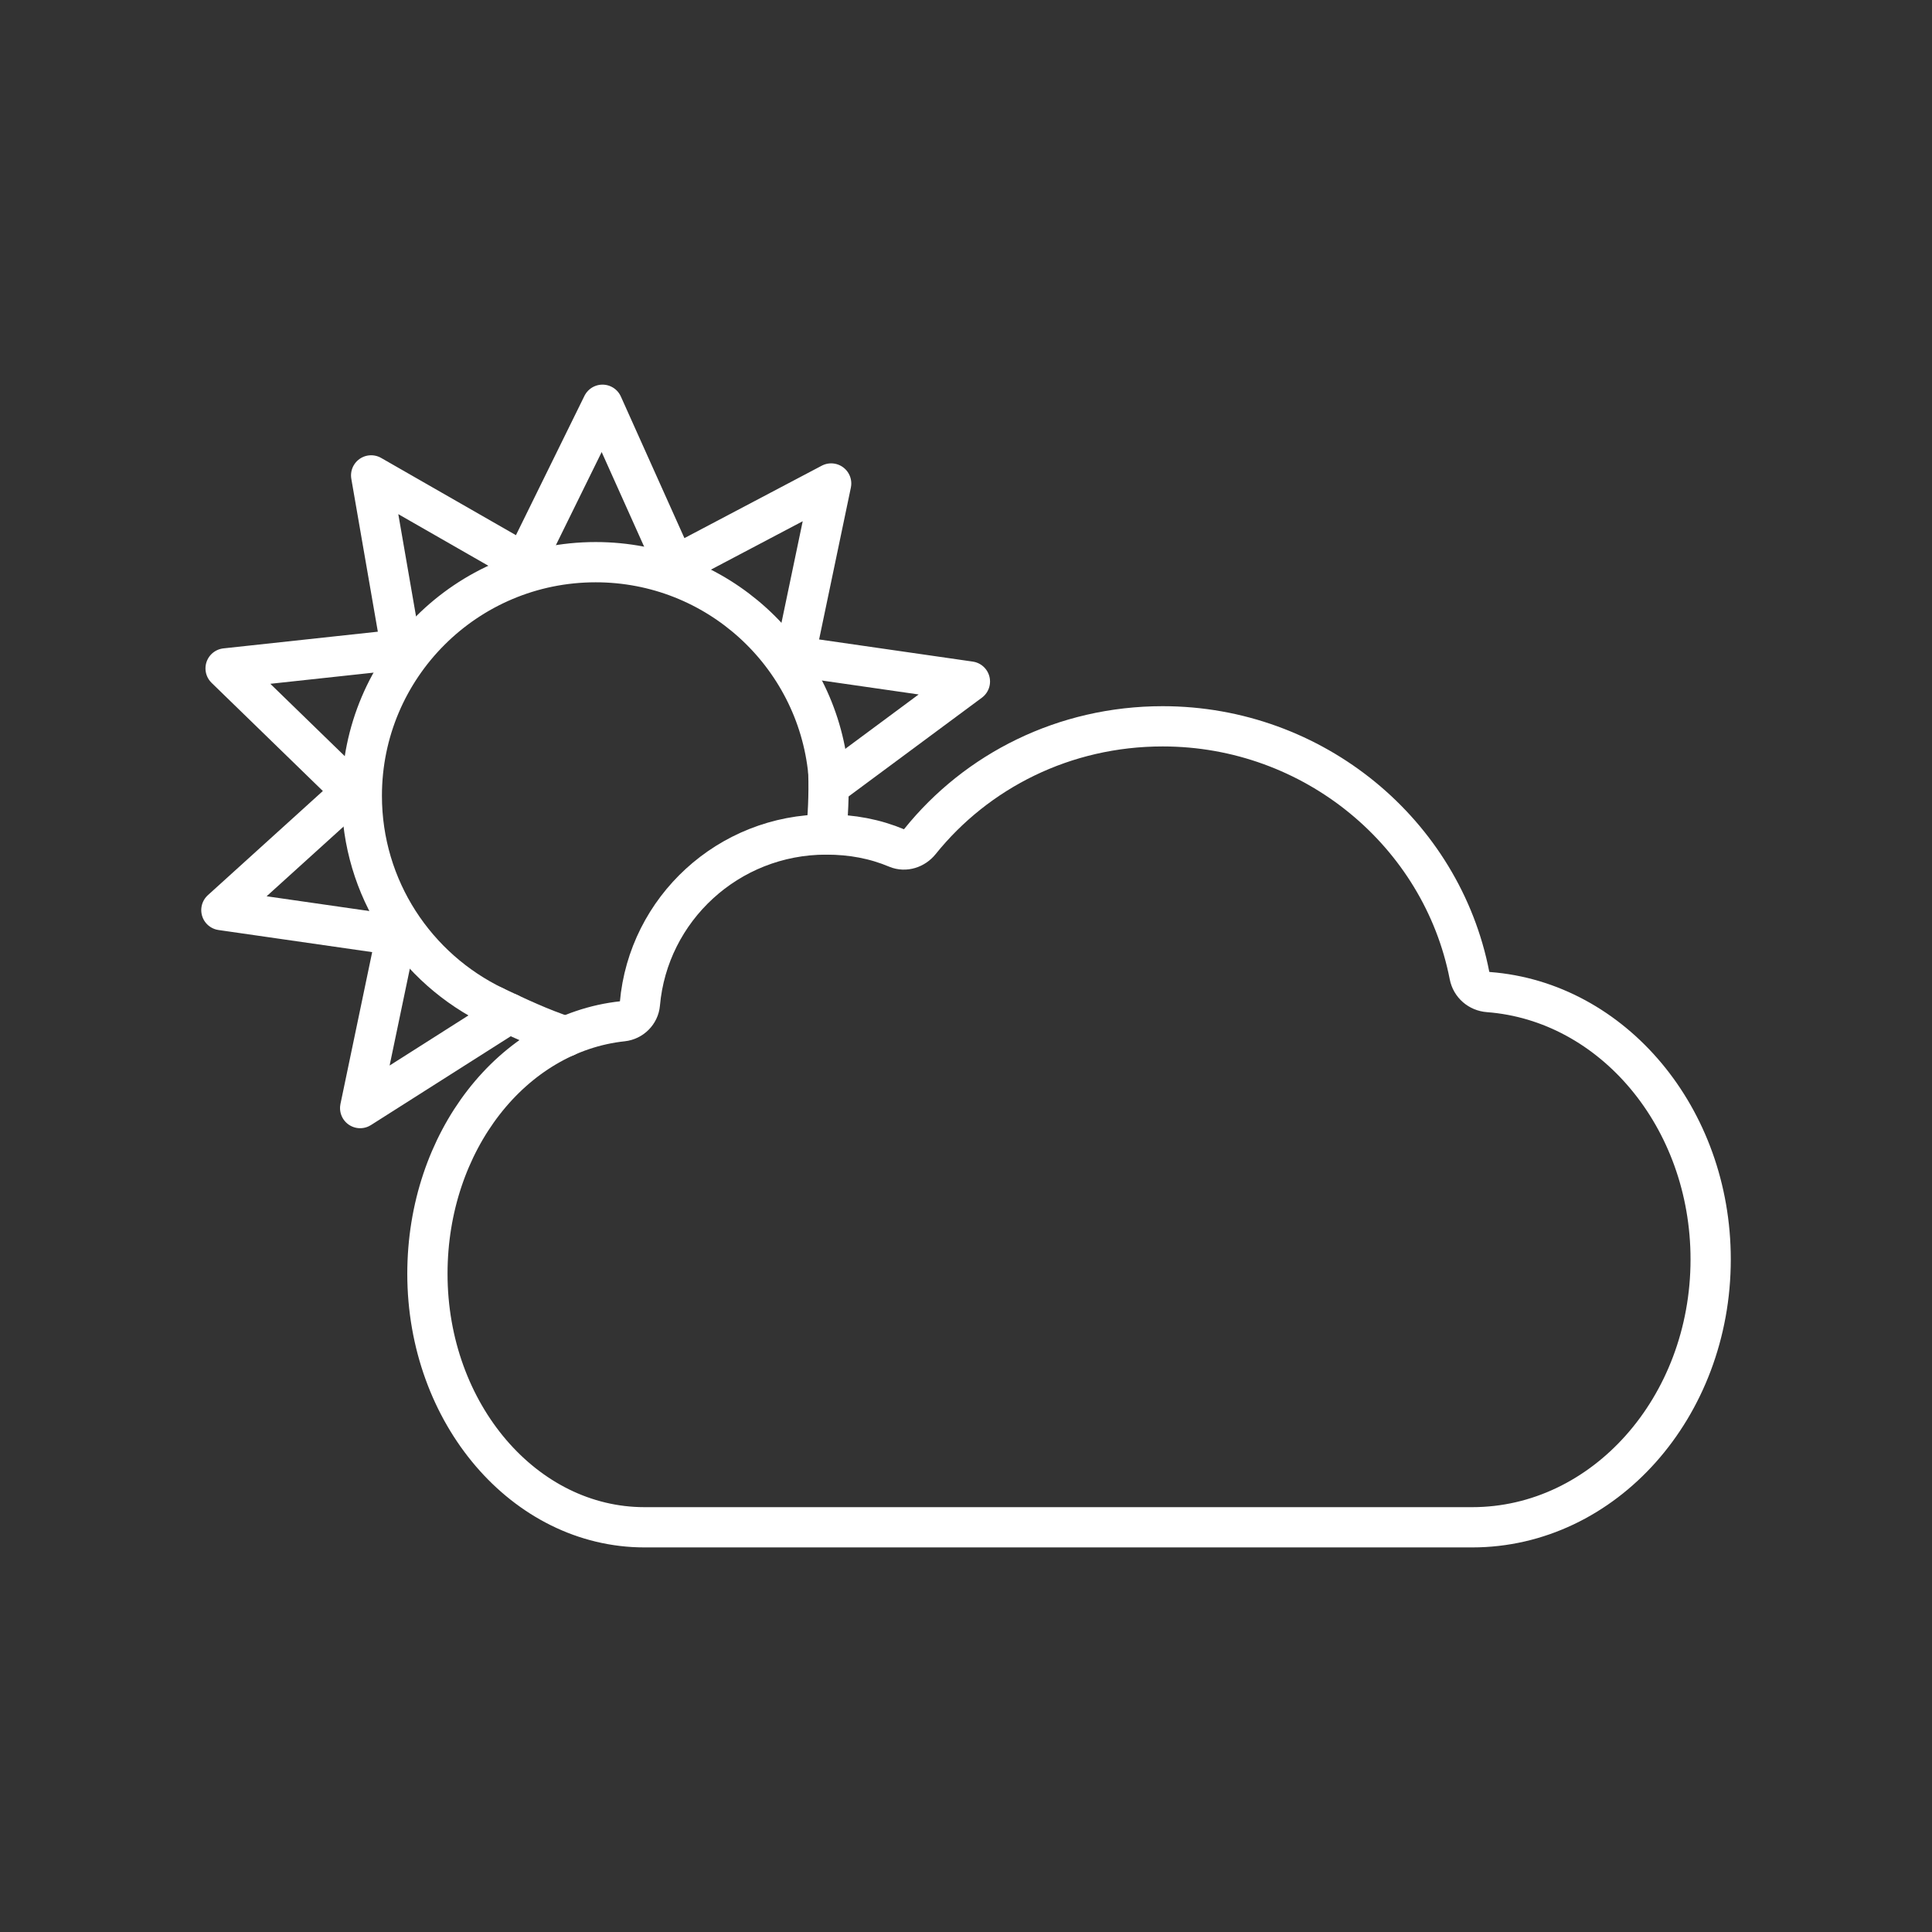 <?xml version="1.0" encoding="UTF-8" standalone="no"?>
<svg
   version="1.2"
   viewBox="0 0 48 48"
   id="svg3"
   xmlns="http://www.w3.org/2000/svg"
   xmlns:svg="http://www.w3.org/2000/svg">
  <rect x="0" y="0" width="48" height="48" fill="#333333" stroke="none"/>
  <defs
     id="defs1" />
  <path
     d="m 12.283,25.004 c -1.949,-0.937 -3.294,-2.928 -3.294,-5.233 0,-3.206 2.601,-5.804 5.81,-5.804 3.012,0 5.489,2.29 5.781,5.222"
     fill="none"
     stroke="#ffffff"
     stroke-linecap="round"
     stroke-linejoin="round"
     stroke-width="0.889"
     id="path1"
     style="stroke-width:1;stroke-dasharray:none" />
  <path
     d="m 15.898,24.941 c -0.02,0.225 -0.202,0.407 -0.429,0.432 -2.742,0.293 -4.85,2.99 -4.85,6.273 0,3.479 2.415,6.299 5.394,6.299 h 20.562 c 3.273,0 5.926,-2.98 5.926,-6.656 0,-3.523 -2.436,-6.407 -5.52,-6.641 -0.236,-0.018 -0.427,-0.183 -0.472,-0.414 -0.689,-3.534 -3.866,-6.189 -7.623,-6.189 -2.441,0 -4.616,1.104 -6.029,2.861 -0.138,0.172 -0.37,0.25 -0.573,0.165 -0.543,-0.228 -1.117,-0.338 -1.76,-0.338 -2.427,0 -4.419,1.85 -4.626,4.209 v -6e-5"
     fill="none"
     stroke="#ffffff"
     stroke-linecap="round"
     stroke-linejoin="round"
     stroke-width="0.889"
     id="path2"
     style="stroke-width:1;stroke-dasharray:none" />
  <path
     d="M 12.651,25.177 8.948,27.53 9.845,23.236 5.5,22.611 8.752,19.665 5.605,16.606 9.971,16.134 9.221,11.811 l 3.811,2.184 1.937,-3.939 1.797,4.004 3.884,-2.048 -0.898,4.294 4.345,0.626 -3.448,2.555"
     fill="none"
     stroke="#ffffff"
     stroke-linecap="round"
     stroke-linejoin="round"
     stroke-width="1"
     id="path3"
     style="stroke-width:1;stroke-dasharray:none" />
  <path
     style="fill:none;stroke:#ffffff;stroke-width:1;stroke-linecap:round;stroke-linejoin:round;stroke-dasharray:none;stroke-dashoffset:0.5"
     d="m 20.58,19.189 c 0.018,0.6 -0.011,1.091 -0.057,1.544"
     id="path4" />
  <path
     style="fill:none;stroke:#ffffff;stroke-width:1;stroke-linecap:round;stroke-linejoin:round;stroke-dasharray:none;stroke-dashoffset:0.5"
     d="m 12.283,25.004 c 0.573,0.27 1.143,0.542 1.778,0.75"
     id="path5" />
</svg>
